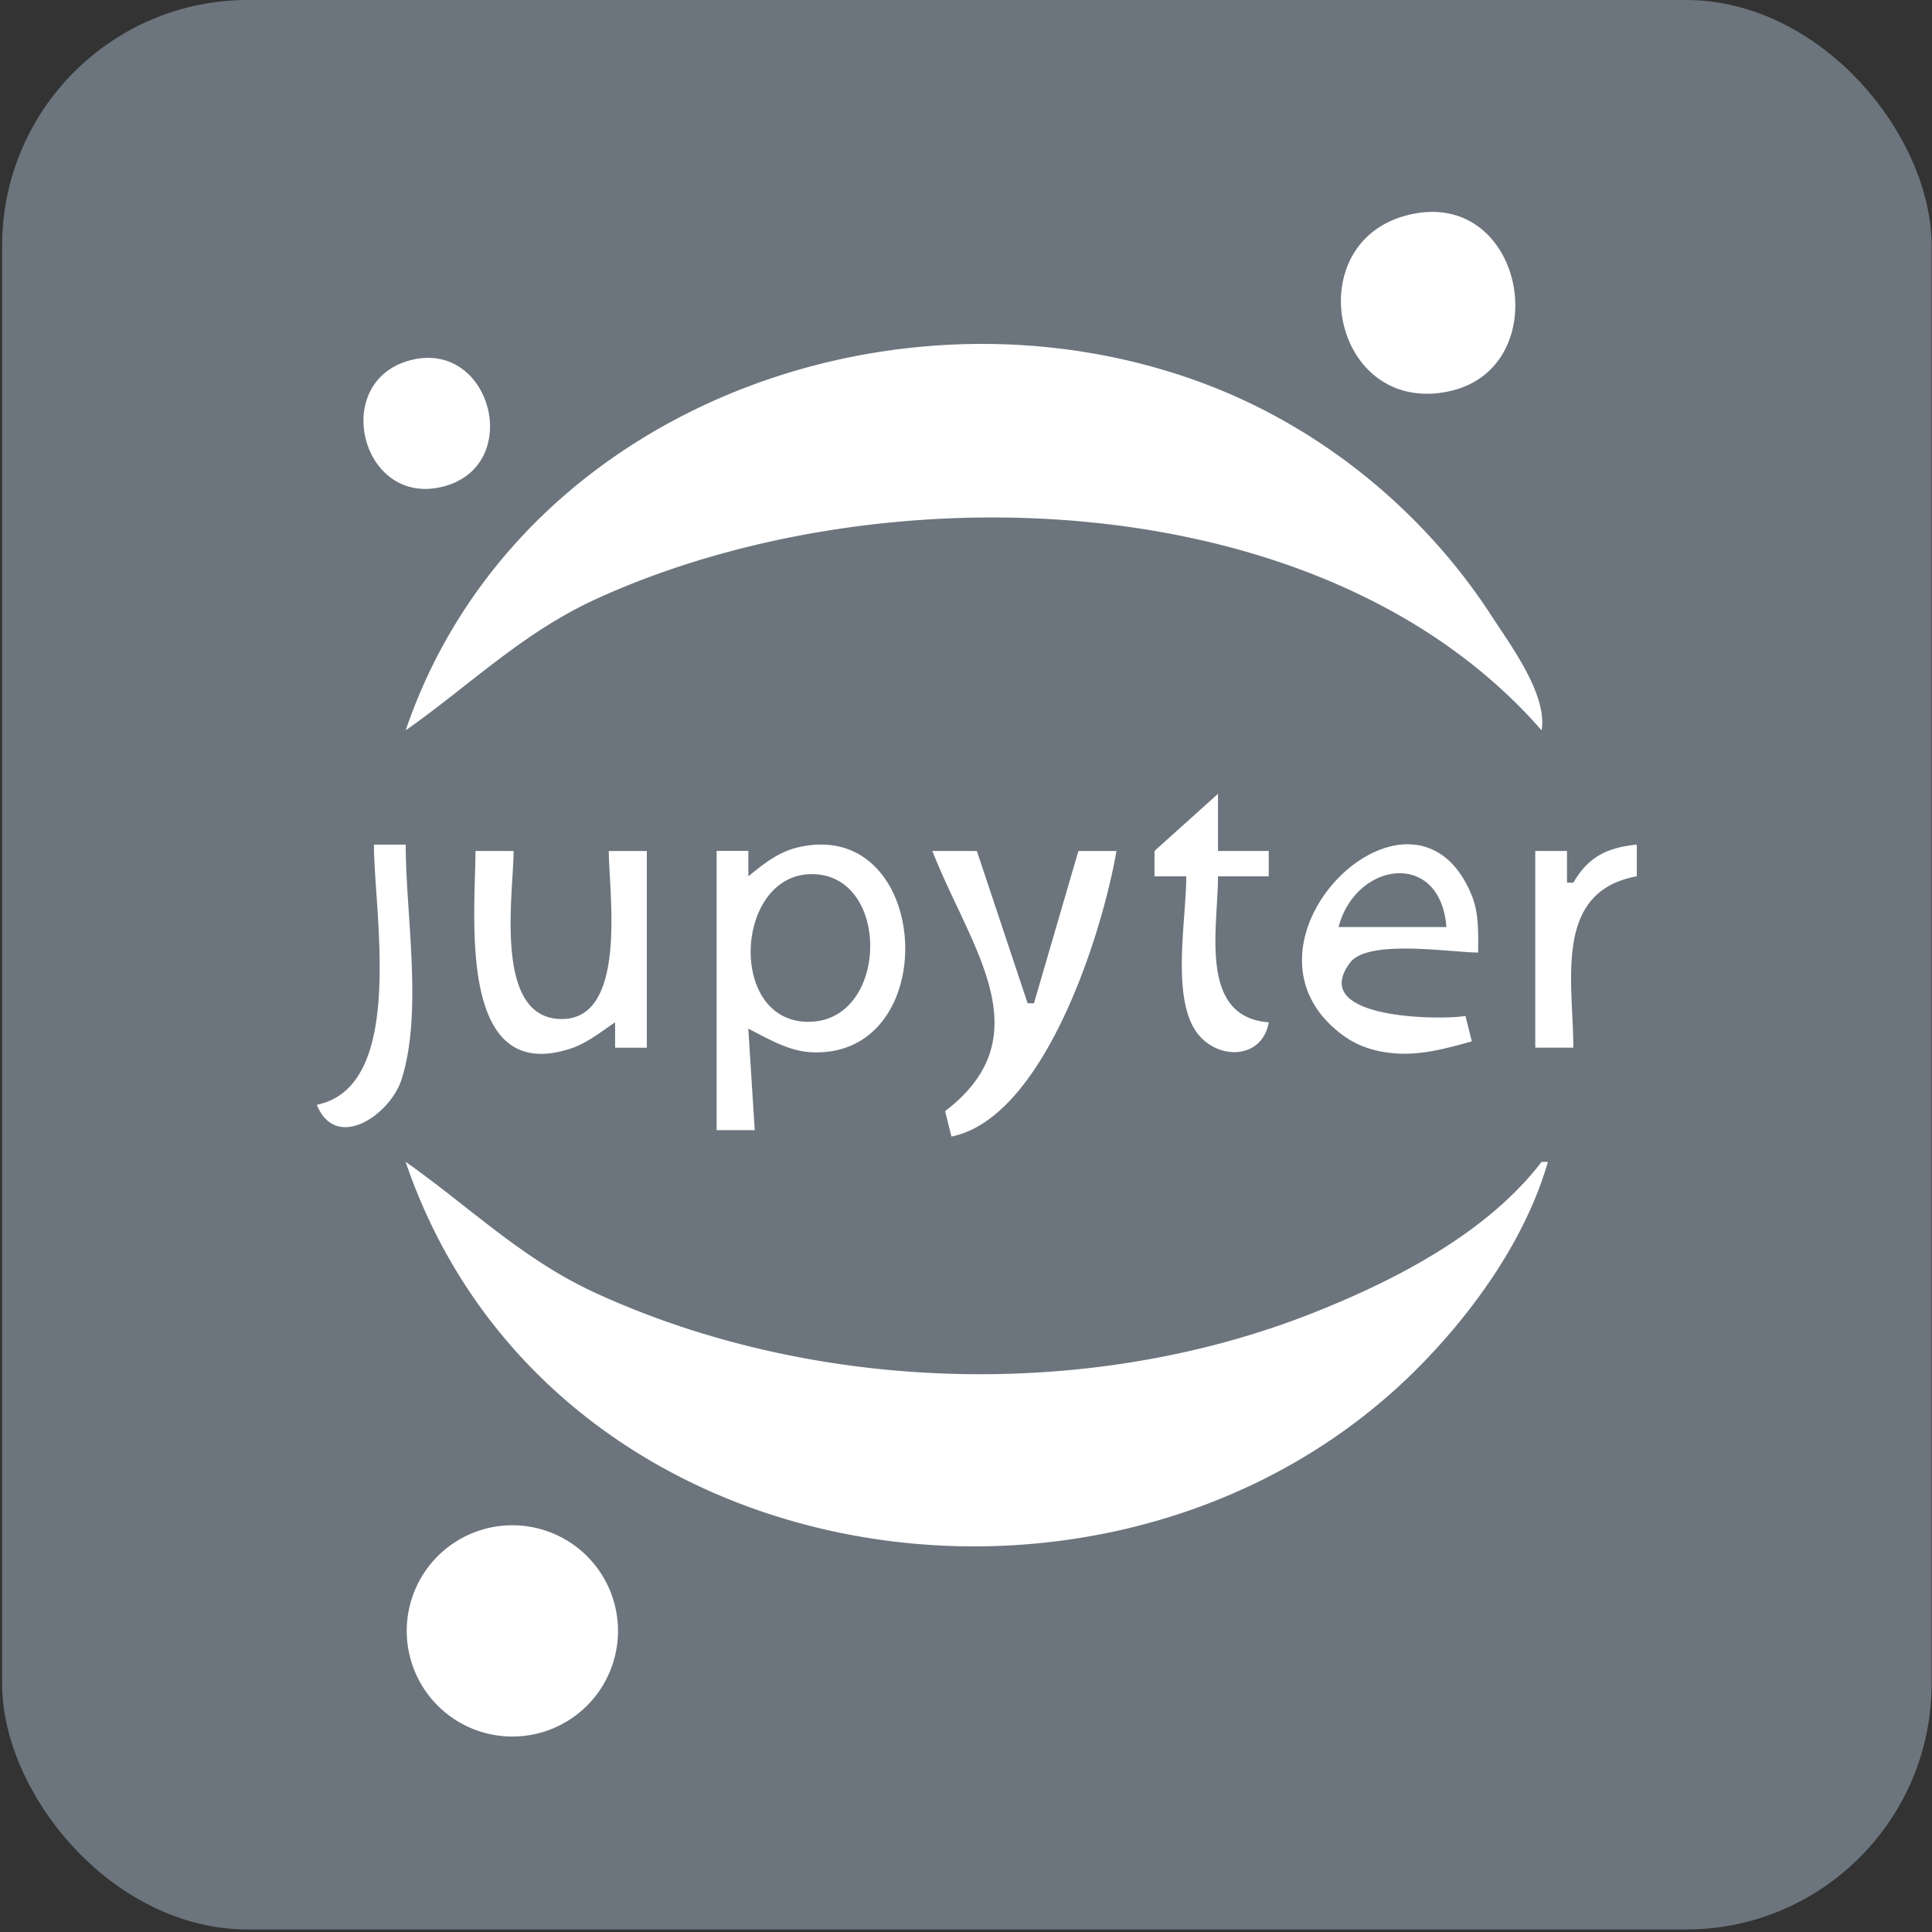 <?xml version="1.0" encoding="UTF-8" standalone="no"?>
<svg
   xmlns:dc="http://purl.org/dc/elements/1.1/"
   xmlns:cc="http://creativecommons.org/ns#"
   xmlns:rdf="http://www.w3.org/1999/02/22-rdf-syntax-ns#"
   xmlns:svg="http://www.w3.org/2000/svg"
   xmlns="http://www.w3.org/2000/svg"
   xmlns:sodipodi="http://sodipodi.sourceforge.net/DTD/sodipodi-0.dtd"
   xmlns:inkscape="http://www.inkscape.org/namespaces/inkscape"
   width="40mm"
   height="40mm"
   viewBox="0 0 40 40"
   version="1.1"
   id="svg8"
   inkscape:version="1.0.2-2 (e86c870879, 2021-01-15)"
   sodipodi:docname="jupyter_box.svg"
   inkscape:export-filename="C:\Users\chops\Pictures\work_images\c_sharp_2.png"
   inkscape:export-xdpi="5.3492537"
   inkscape:export-ydpi="5.3492537">
  <rect x="0" y="0" width="40" height="40" fill="#333333" stroke="none"/>
  <defs
     id="defs2" />
  <sodipodi:namedview
     id="base"
     pagecolor="#ffffff"
     bordercolor="#666666"
     borderopacity="1.0"
     inkscape:pageopacity="0.0"
     inkscape:pageshadow="2"
     inkscape:zoom="3.3301783"
     inkscape:cx="-7.4750838"
     inkscape:cy="70.876499"
     inkscape:document-units="mm"
     inkscape:current-layer="layer3"
     inkscape:document-rotation="0"
     showgrid="false"
     inkscape:window-width="1728"
     inkscape:window-height="944"
     inkscape:window-x="126"
     inkscape:window-y="27"
     inkscape:window-maximized="0" />
  <g
     inkscape:groupmode="layer"
     id="layer3"
     inkscape:label="block"
     style="display:inline">
    <rect
       style="fill:#6c757d;fill-opacity:1;stroke-width:0.07"
       id="rect1571"
       width="39.948"
       height="39.948"
       x="0.044"
       y="1.6348703e-06"
       ry="5.088" />
  </g>
  <g
     inkscape:groupmode="layer"
     id="layer4"
     inkscape:label="vector"
     style="display:inline">
    <path
       id="path882"
       style="fill:#ffffff;fill-opacity:1;stroke:none;stroke-width:0.131"
       d="M 29.704,4.388 C 29.573,4.385 29.435,4.395 29.29,4.422 26.851,4.875 27.526,8.57 29.946,8.113 32.079,7.71 31.674,4.44 29.704,4.388 Z M 20.021,7.124 C 15.01,7.238 10.107,10.104 8.399,15.121 9.739,14.178 10.816,13.101 12.34,12.403 18.185,9.725 27.408,9.951 31.917,15.121 32.041,14.381 31.277,13.363 30.884,12.756 29.481,10.59 27.37,8.863 24.954,7.951 23.374,7.354 21.691,7.086 20.021,7.124 Z M 8.828,7.41 C 8.733,7.412 8.633,7.425 8.53,7.45 6.815,7.86 7.469,10.524 9.186,10.071 10.737,9.663 10.254,7.37 8.828,7.41 Z m 16.389,9.025 -1.314,1.183 v 0.526 H 24.56 c 0,0.867 -0.287,2.367 0.155,3.136 0.39,0.678 1.411,0.701 1.553,-0.114 -1.461,-0.111 -1.051,-1.951 -1.051,-3.022 h 1.051 v -0.526 h -1.051 z m 3.958,1.045 c -1.536,-0.034 -3.336,2.574 -1.325,3.987 0.307,0.215 0.675,0.316 1.045,0.343 0.544,0.038 1.058,-0.105 1.577,-0.25 l -0.131,-0.526 c -0.461,0.086 -3.282,0.086 -2.389,-1.103 0.372,-0.496 2.085,-0.21 2.652,-0.21 -0.001,-0.397 0.02,-0.808 -0.133,-1.182 -0.302,-0.741 -0.784,-1.046 -1.296,-1.058 z m -12.143,0.006 c -0.152,-0.003 -0.315,0.014 -0.487,0.052 -0.418,0.093 -0.728,0.341 -1.051,0.605 v -0.526 h -0.657 v 5.781 h 0.789 L 15.493,21.297 c 0.414,0.211 0.837,0.468 1.314,0.489 2.572,0.112 2.511,-4.258 0.224,-4.3 z m -9.29,4.57e-4 c 0,1.422 0.672,5.009 -1.182,5.387 0.394,0.98 1.52,0.21 1.754,-0.526 0.444,-1.395 0.086,-3.399 0.086,-4.861 z m 26.147,0 c -0.613,0.063 -1.001,0.248 -1.314,0.788 H 32.443 V 17.618 h -0.657 v 4.073 h 0.788 c 0,-1.359 -0.427,-3.232 1.314,-3.548 z M 9.844,17.618 c 0,1.289 -0.399,4.868 1.969,4.092 0.342,-0.112 0.627,-0.346 0.922,-0.544 v 0.526 h 0.657 v -4.073 h -0.788 c 0,0.853 0.418,3.578 -1.051,3.476 -1.336,-0.093 -0.92,-2.611 -0.92,-3.476 z m 9.46,0 c 0.769,1.982 2.318,3.819 0.263,5.387 l 0.132,0.526 c 1.918,-0.387 3.12,-4.193 3.416,-5.912 h -0.788 l -0.92,3.153 h -0.131 l -1.051,-3.153 z m 9.614,0.463 c 0.499,-0.03 0.968,0.311 1.028,1.113 h -2.233 c 0.178,-0.681 0.707,-1.083 1.205,-1.113 z m -12.111,0.017 c 1.668,0 1.599,3.132 -0.131,3.056 -1.619,-0.071 -1.442,-3.056 0.131,-3.056 z m -8.409,5.957 c 2.983,8.761 14.867,10.485 21.02,4.204 1.129,-1.152 2.179,-2.639 2.63,-4.204 h -0.131 c -1.128,1.475 -3.033,2.455 -4.73,3.127 -4.634,1.835 -10.32,1.666 -14.847,-0.408 -1.524,-0.698 -2.601,-1.775 -3.941,-2.719 z m 2.205,7.524 a 2.187,2.187 0 0 0 -2.182,2.187 2.187,2.187 0 0 0 2.187,2.187 2.187,2.187 0 0 0 2.187,-2.187 2.187,2.187 0 0 0 -2.187,-2.187 2.187,2.187 0 0 0 -0.005,0 z" />
  </g>
</svg>
